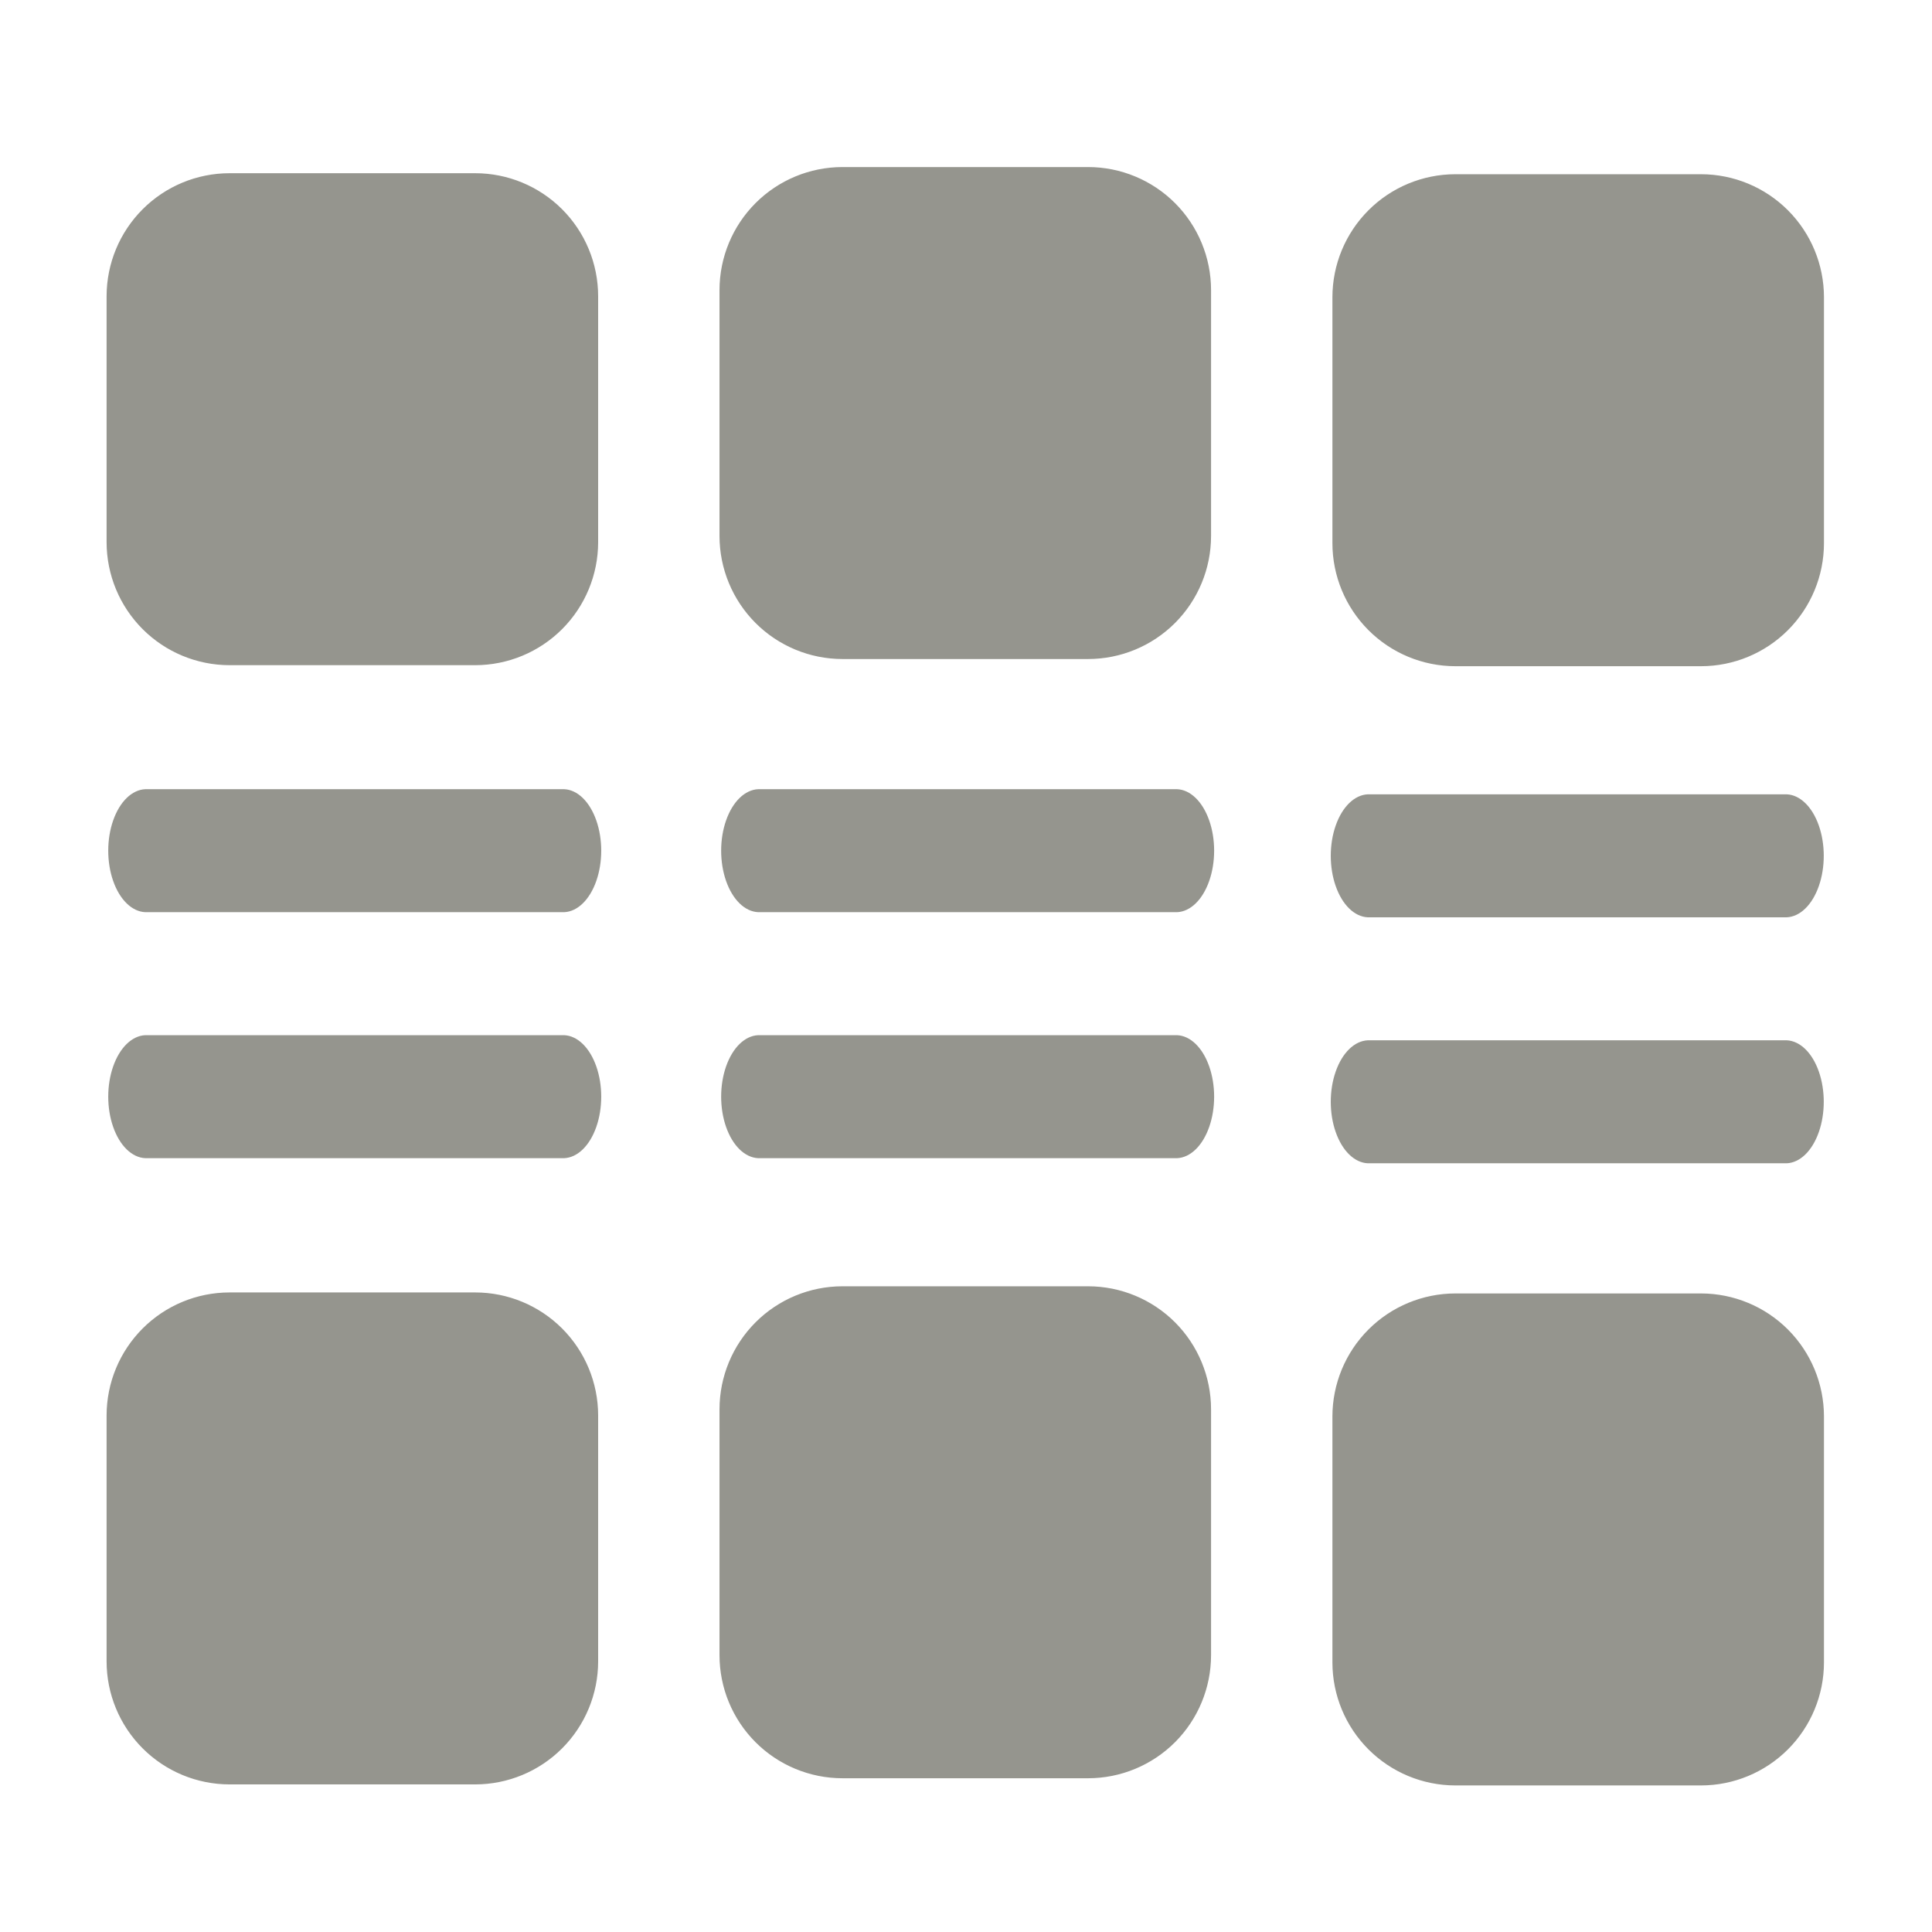 <?xml version="1.0" encoding="UTF-8"?>
<svg width="145px" height="145px" viewBox="0 0 145 145" version="1.1" xmlns="http://www.w3.org/2000/svg" xmlns:xlink="http://www.w3.org/1999/xlink">
    <title>layout-grid</title>
    <g id="layout-grid" stroke="none" stroke-width="1" fill="none" fill-rule="evenodd">
        <g id="noun-layout-4378760-95968E" transform="translate(8, 12.538)" fill="#95958E" fill-rule="nonzero">
            <path d="M0,28.154 L0,9.692 C0.002,7.245 0.975,4.899 2.704,3.168 C4.433,1.437 6.778,0.464 9.223,0.462 L27.669,0.462 C30.115,0.464 32.459,1.438 34.189,3.168 C35.917,4.898 36.89,7.245 36.892,9.692 L36.892,28.154 C36.89,30.601 35.917,32.948 34.189,34.678 C32.459,36.409 30.115,37.382 27.669,37.385 L9.223,37.385 C6.778,37.382 4.433,36.409 2.704,34.678 C0.975,32.948 0.002,30.601 0,28.154 Z M55.223,36.923 L73.669,36.923 C76.115,36.921 78.459,35.947 80.189,34.217 C81.917,32.486 82.89,30.14 82.892,27.692 L82.892,9.231 C82.89,6.783 81.917,4.437 80.189,2.706 C78.459,0.976 76.115,0.002 73.669,0 L55.223,0 C52.778,0.002 50.433,0.976 48.704,2.706 C46.975,4.437 46.002,6.783 46,9.231 L46,27.692 C46.002,30.14 46.975,32.486 48.704,34.217 C50.433,35.947 52.778,36.921 55.223,36.923 Z M101.223,37.462 L119.669,37.462 C122.115,37.459 124.459,36.486 126.189,34.755 C127.917,33.025 128.89,30.678 128.892,28.231 L128.892,9.769 C128.89,7.322 127.917,4.976 126.189,3.245 C124.459,1.514 122.115,0.541 119.669,0.538 L101.223,0.538 C98.778,0.541 96.433,1.514 94.704,3.245 C92.975,4.975 92.002,7.322 92,9.769 L92,28.231 C92.002,30.678 92.975,33.024 94.704,34.755 C96.433,36.486 98.778,37.459 101.223,37.462 Z M0,112.154 L0,93.692 C0.002,91.245 0.975,88.899 2.704,87.168 C4.433,85.437 6.778,84.464 9.223,84.462 L27.669,84.462 C30.115,84.464 32.459,85.438 34.189,87.168 C35.917,88.898 36.89,91.245 36.892,93.692 L36.892,112.154 C36.89,114.601 35.917,116.948 34.189,118.678 C32.459,120.409 30.115,121.382 27.669,121.385 L9.223,121.385 C6.778,121.382 4.433,120.409 2.704,118.678 C0.975,116.948 0.002,114.601 0,112.154 Z M101.223,121.462 L119.669,121.462 C122.115,121.459 124.459,120.486 126.189,118.755 C127.917,117.025 128.89,114.678 128.892,112.231 L128.892,93.769 C128.89,91.322 127.917,88.976 126.189,87.245 C124.459,85.514 122.115,84.541 119.669,84.538 L101.223,84.538 C98.778,84.541 96.433,85.514 94.704,87.245 C92.975,88.975 92.002,91.322 92,93.769 L92,112.231 C92.002,114.678 92.975,117.024 94.704,118.755 C96.433,120.486 98.778,121.459 101.223,121.462 Z M55.223,120.923 L73.669,120.923 C76.115,120.921 78.459,119.947 80.189,118.217 C81.917,116.486 82.89,114.14 82.892,111.692 L82.892,93.231 C82.89,90.783 81.917,88.437 80.189,86.706 C78.459,84.976 76.115,84.002 73.669,84 L55.223,84 C52.778,84.002 50.433,84.976 48.704,86.706 C46.975,88.437 46.002,90.783 46,93.231 L46,111.692 C46.002,114.14 46.975,116.486 48.704,118.217 C50.433,119.947 52.778,120.921 55.223,120.923 Z M34.342,46.692 L2.905,46.692 C1.902,46.737 0.987,47.625 0.494,49.036 C0,50.446 0,52.17 0.494,53.58 C0.987,54.99 1.902,55.879 2.905,55.923 L34.342,55.923 C35.345,55.879 36.26,54.99 36.753,53.58 C37.247,52.17 37.247,50.446 36.753,49.036 C36.26,47.625 35.345,46.736 34.342,46.692 Z M34.342,65.154 L2.905,65.154 C1.902,65.198 0.987,66.087 0.494,67.497 C0,68.907 0,70.631 0.494,72.041 C0.987,73.451 1.902,74.34 2.905,74.385 L34.342,74.385 C35.345,74.34 36.26,73.451 36.753,72.041 C37.247,70.631 37.247,68.907 36.753,67.497 C36.26,66.087 35.345,65.198 34.342,65.154 Z M80.342,65.154 L48.905,65.154 C47.902,65.198 46.987,66.087 46.494,67.497 C46,68.907 46,70.631 46.494,72.041 C46.987,73.451 47.902,74.34 48.905,74.385 L80.342,74.385 C81.345,74.34 82.26,73.451 82.753,72.041 C83.247,70.631 83.247,68.907 82.753,67.497 C82.26,66.087 81.345,65.198 80.342,65.154 Z M80.342,46.692 L48.905,46.692 C47.902,46.737 46.987,47.625 46.494,49.036 C46,50.446 46,52.17 46.494,53.58 C46.987,54.99 47.902,55.879 48.905,55.923 L80.342,55.923 C81.345,55.879 82.26,54.99 82.753,53.58 C83.247,52.17 83.247,50.446 82.753,49.036 C82.26,47.625 81.345,46.736 80.342,46.692 Z M126.095,47.077 L94.658,47.077 C93.655,47.121 92.74,48.01 92.247,49.42 C91.753,50.83 91.753,52.554 92.247,53.964 C92.74,55.375 93.655,56.264 94.658,56.308 L126.095,56.308 C127.098,56.263 128.013,55.375 128.506,53.964 C129,52.554 129,50.83 128.506,49.42 C128.013,48.01 127.098,47.121 126.095,47.077 Z M126.095,65.538 L94.658,65.538 C93.655,65.583 92.74,66.472 92.247,67.882 C91.753,69.292 91.753,71.016 92.247,72.426 C92.74,73.836 93.655,74.725 94.658,74.769 L126.095,74.769 C127.098,74.725 128.013,73.836 128.506,72.426 C129,71.016 129,69.292 128.506,67.882 C128.013,66.472 127.098,65.583 126.095,65.538 Z" id="Shape"></path>
        </g>
    </g>
</svg>